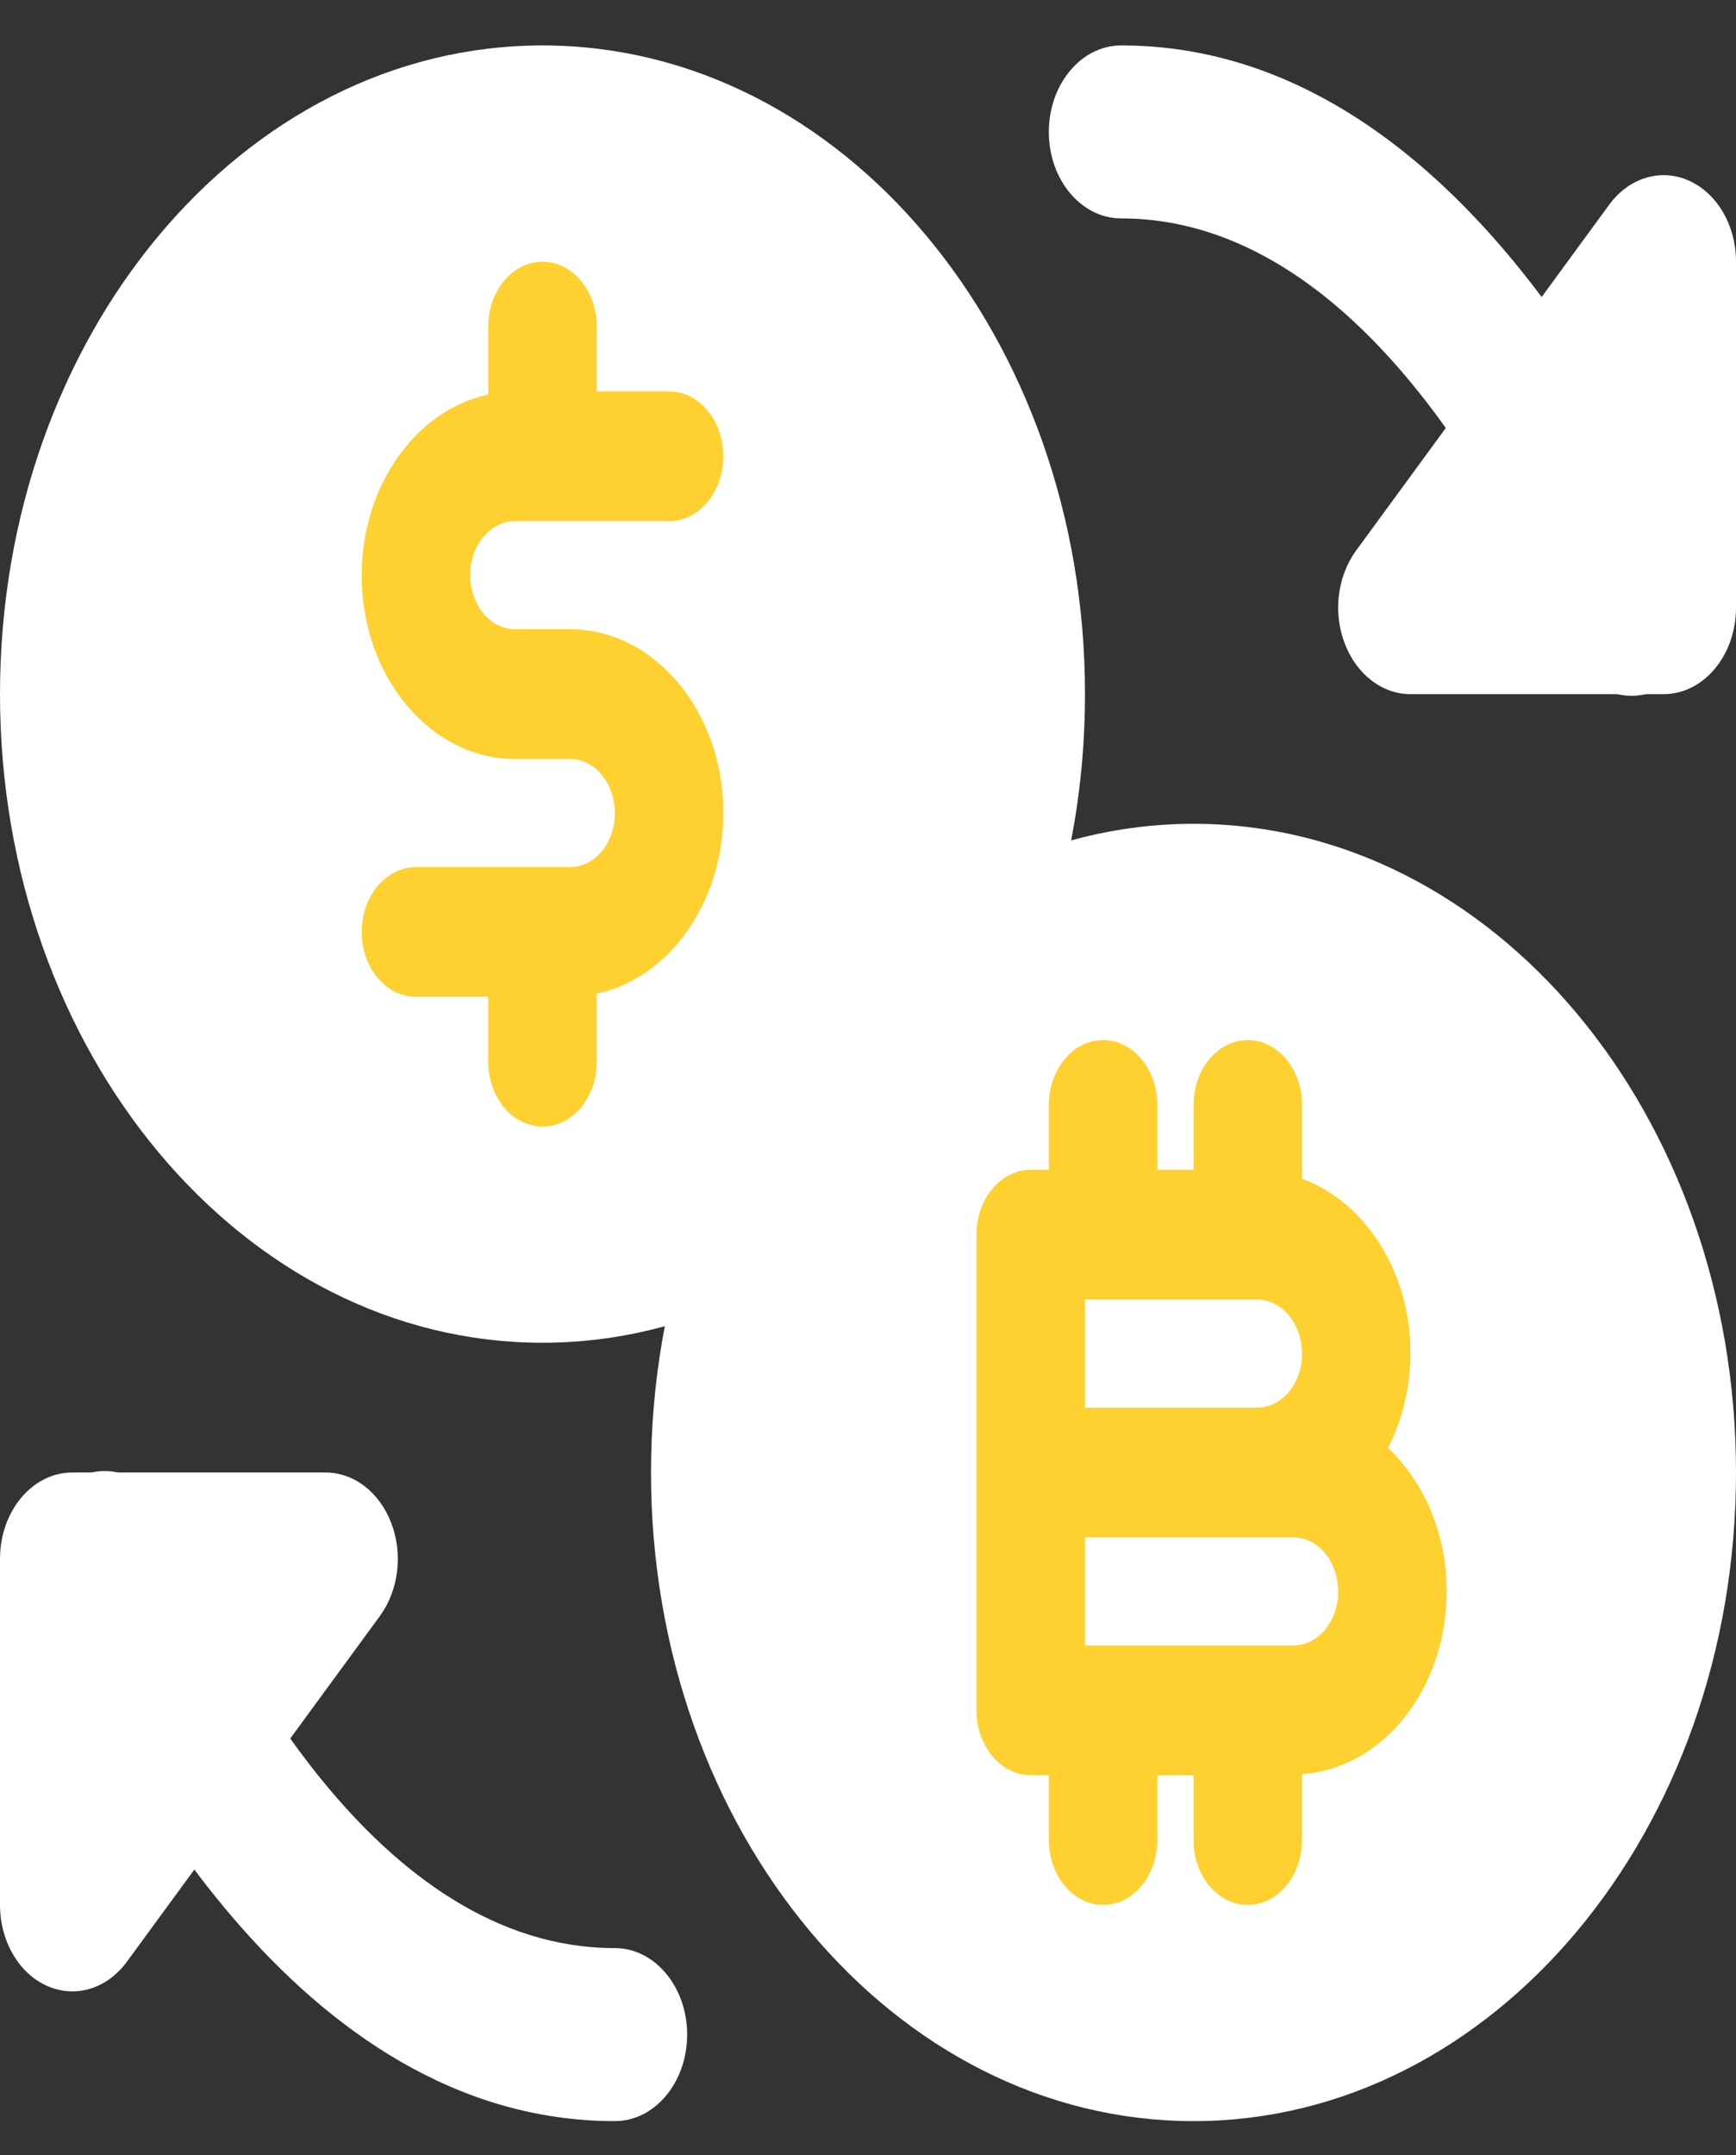 <svg width="29" height="36" viewBox="0 0 29 36" fill="none" xmlns="http://www.w3.org/2000/svg">
<rect x="0" y="0" width="29" height="36" fill="#333333" stroke="none"/>
<path d="M1.208 33.262C1.066 33.262 0.922 33.231 0.783 33.169C0.312 32.958 0 32.42 0 31.817V26.039C0 25.242 0.54 24.595 1.208 24.595H5.437C5.912 24.595 6.341 24.925 6.537 25.442C6.734 25.958 6.659 26.563 6.347 26.991L2.118 32.769C1.884 33.088 1.549 33.262 1.208 33.262Z" fill="white"/>
<path d="M10.271 35.429C4.952 35.429 1.786 29.302 0.672 26.669C0.371 25.957 0.609 25.088 1.205 24.727C1.8 24.366 2.528 24.654 2.829 25.364C3.741 27.521 6.293 32.539 10.271 32.539C10.939 32.539 11.479 33.187 11.479 33.984C11.479 34.781 10.939 35.429 10.271 35.429Z" fill="white"/>
<path d="M27.792 11.594H23.562C23.088 11.594 22.659 11.263 22.463 10.746C22.266 10.23 22.341 9.625 22.653 9.197L26.882 3.419C27.214 2.965 27.749 2.806 28.216 3.019C28.688 3.23 29 3.768 29 4.371V10.149C29 10.946 28.46 11.594 27.792 11.594Z" fill="white"/>
<path d="M27.254 11.622C26.813 11.622 26.386 11.332 26.174 10.829C25.261 8.67 22.711 3.648 18.729 3.648C18.061 3.648 17.521 3.001 17.521 2.204C17.521 1.407 18.061 0.759 18.729 0.759C24.053 0.759 27.216 6.892 28.331 9.526C28.631 10.239 28.392 11.107 27.798 11.466C27.622 11.573 27.436 11.622 27.254 11.622Z" fill="white"/>
<path d="M19.938 35.429C24.943 35.429 29 30.578 29 24.595C29 18.611 24.943 13.76 19.938 13.76C14.932 13.76 10.875 18.611 10.875 24.595C10.875 30.578 14.932 35.429 19.938 35.429Z" fill="white"/>
<path d="M24.167 26.573C24.167 25.603 23.779 24.745 23.187 24.184C23.42 23.721 23.562 23.183 23.562 22.601C23.562 21.226 22.795 20.073 21.75 19.687V18.455C21.75 17.857 21.344 17.372 20.844 17.372C20.343 17.372 19.938 17.857 19.938 18.455V19.538H19.333V18.455C19.333 17.857 18.927 17.372 18.427 17.372C17.927 17.372 17.521 17.857 17.521 18.455V19.538H17.219C16.718 19.538 16.312 20.024 16.312 20.622V28.567C16.312 29.165 16.718 29.65 17.219 29.65H17.521V30.734C17.521 31.332 17.927 31.817 18.427 31.817C18.927 31.817 19.333 31.332 19.333 30.734V29.65H19.938V30.734C19.938 31.332 20.343 31.817 20.844 31.817C21.344 31.817 21.75 31.332 21.75 30.734V29.633C23.094 29.541 24.167 28.216 24.167 26.573ZM18.125 21.705H21.001C21.414 21.705 21.75 22.107 21.75 22.615C21.75 23.11 21.414 23.511 21.001 23.511H18.125V21.705ZM21.605 27.484H18.125V25.678H21.605C22.018 25.678 22.354 26.079 22.354 26.588C22.354 27.082 22.018 27.484 21.605 27.484Z" fill="#FED130"/>
<path d="M9.062 22.428C14.068 22.428 18.125 17.577 18.125 11.594C18.125 5.61 14.068 0.759 9.062 0.759C4.057 0.759 0 5.61 0 11.594C0 17.577 4.057 22.428 9.062 22.428Z" fill="white"/>
<path d="M8.603 8.704H11.177C11.677 8.704 12.083 8.219 12.083 7.621C12.083 7.023 11.677 6.538 11.177 6.538H9.969V5.454C9.969 4.856 9.563 4.371 9.062 4.371C8.562 4.371 8.156 4.856 8.156 5.454V6.591C6.958 6.847 6.042 8.096 6.042 9.614C6.042 11.303 7.191 12.677 8.603 12.677H9.522C9.935 12.677 10.271 13.079 10.271 13.587C10.271 14.081 9.935 14.483 9.522 14.483H6.948C6.448 14.483 6.042 14.968 6.042 15.566C6.042 16.164 6.448 16.649 6.948 16.649H8.156V17.733C8.156 18.331 8.562 18.816 9.062 18.816C9.563 18.816 9.969 18.331 9.969 17.733V16.596C11.167 16.34 12.083 15.091 12.083 13.572C12.083 11.884 10.934 10.51 9.522 10.51H8.603C8.19 10.51 7.854 10.108 7.854 9.6C7.854 9.106 8.19 8.704 8.603 8.704Z" fill="#FED130"/>
</svg>
